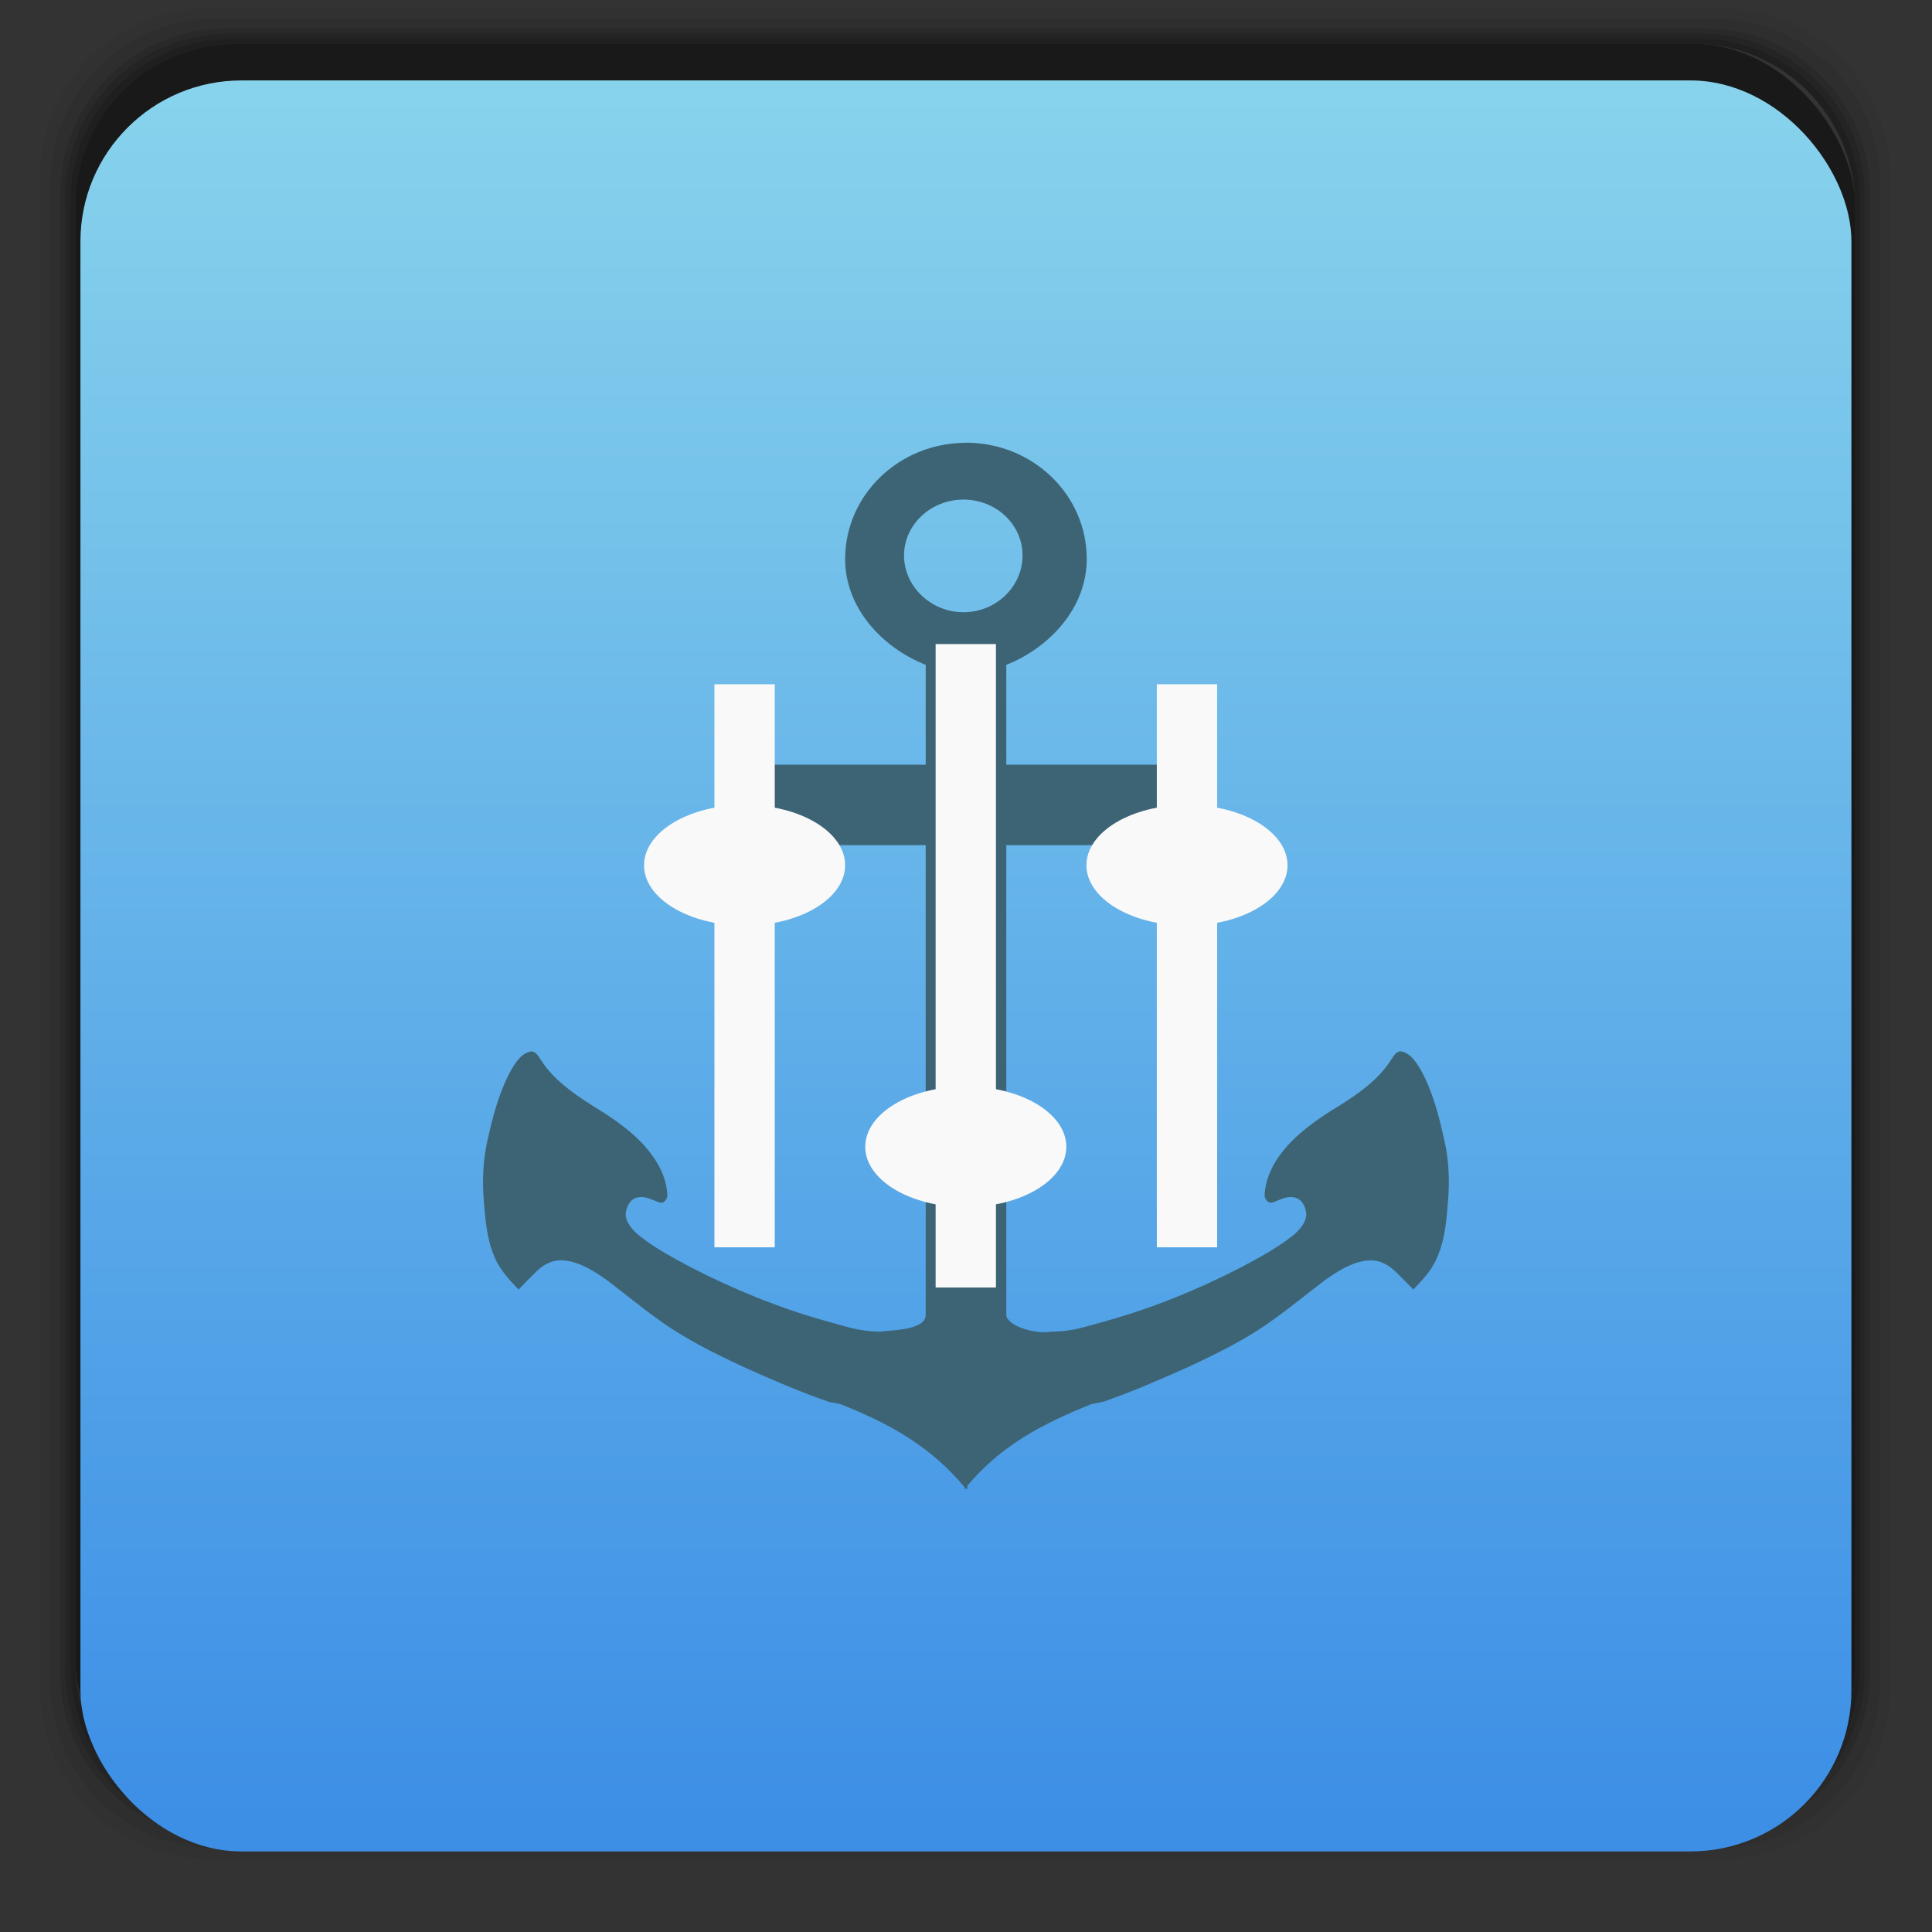 <svg xmlns="http://www.w3.org/2000/svg" xmlns:xlink="http://www.w3.org/1999/xlink" width="48" viewBox="0 0 13.547 13.547" height="48">
 <rect x="0" y="0" width="13.547" height="13.547" fill="#333333" stroke="none"/>
 <defs>
  <linearGradient id="0">
   <stop stop-color="#3d8fe6"/>
   <stop offset="1" stop-color="#89d4ec"/>
  </linearGradient>
  <linearGradient gradientTransform="matrix(0.282,0,0,0.282,0,-283.453)" xlink:href="#0" id="1" y1="1050.36" x2="0" y2="1006.36" gradientUnits="userSpaceOnUse"/>
 </defs>
 <g transform="matrix(0.282,0,0,0.282,0,-283.453)">
  <path transform="translate(0,1004.362)" d="M 5.188,1 C 2.871,1 1,2.871 1,5.188 l 0,37.625 C 1,45.129 2.871,47 5.188,47 l 37.625,0 C 45.129,47 47,45.129 47,42.812 L 47,5.188 C 47,2.871 45.129,1 42.812,1 L 5.188,1 z m 0.188,0.25 37.25,0 c 2.292,0 4.125,1.833 4.125,4.125 l 0,37.25 c 0,2.292 -1.833,4.125 -4.125,4.125 l -37.25,0 C 3.083,46.75 1.25,44.917 1.25,42.625 l 0,-37.25 C 1.25,3.083 3.083,1.25 5.375,1.25 z" opacity="0.05"/>
  <path transform="translate(0,1004.362)" d="M 5.375,1.25 C 3.083,1.25 1.25,3.083 1.25,5.375 l 0,37.25 c 0,2.292 1.833,4.125 4.125,4.125 l 37.25,0 c 2.292,0 4.125,-1.833 4.125,-4.125 l 0,-37.25 C 46.75,3.083 44.917,1.25 42.625,1.25 l -37.25,0 z m 0.219,0.25 36.812,0 C 44.673,1.5 46.5,3.327 46.5,5.594 l 0,36.812 C 46.5,44.673 44.673,46.5 42.406,46.5 l -36.812,0 C 3.327,46.5 1.5,44.673 1.5,42.406 l 0,-36.812 C 1.5,3.327 3.327,1.5 5.594,1.5 z" opacity="0.1"/>
  <path transform="translate(0,1004.362)" d="M 5.594,1.5 C 3.327,1.5 1.5,3.327 1.5,5.594 l 0,36.812 C 1.5,44.673 3.327,46.5 5.594,46.5 l 36.812,0 C 44.673,46.5 46.5,44.673 46.5,42.406 l 0,-36.812 C 46.5,3.327 44.673,1.5 42.406,1.5 l -36.812,0 z m 0.094,0.125 36.625,0 c 2.254,0 4.062,1.809 4.062,4.062 l 0,36.625 c 0,2.254 -1.809,4.062 -4.062,4.062 l -36.625,0 c -2.254,0 -4.062,-1.809 -4.062,-4.062 l 0,-36.625 C 1.625,3.434 3.434,1.625 5.688,1.625 z" opacity="0.2"/>
  <path transform="translate(0,1004.362)" d="M 5.688,1.625 C 3.434,1.625 1.625,3.434 1.625,5.688 l 0,36.625 c 0,2.254 1.809,4.062 4.062,4.062 l 36.625,0 c 2.254,0 4.062,-1.809 4.062,-4.062 l 0,-36.625 c 0,-2.254 -1.809,-4.062 -4.062,-4.062 l -36.625,0 z m 0.094,0.125 36.438,0 c 2.241,0 4.031,1.79 4.031,4.031 l 0,36.438 c 0,2.241 -1.79,4.031 -4.031,4.031 l -36.438,0 C 3.54,46.25 1.75,44.46 1.75,42.219 l 0,-36.438 C 1.75,3.54 3.54,1.75 5.781,1.75 z" opacity="0.3"/>
  <path transform="translate(0,1004.362)" d="M 5.781,1.75 C 3.54,1.75 1.75,3.54 1.75,5.781 l 0,36.438 c 0,2.241 1.79,4.031 4.031,4.031 l 36.438,0 c 2.241,0 4.031,-1.79 4.031,-4.031 l 0,-36.438 C 46.25,3.54 44.46,1.75 42.219,1.75 l -36.438,0 z m 0.125,0.125 36.188,0 c 2.229,0 4.031,1.803 4.031,4.031 l 0,36.188 c 0,2.229 -1.803,4.031 -4.031,4.031 l -36.188,0 C 3.678,46.125 1.875,44.322 1.875,42.094 l 0,-36.188 C 1.875,3.678 3.678,1.875 5.906,1.875 z" opacity="0.4"/>
  <rect width="44.25" height="44.25" x="1.875" y="1006.24" rx="4.02" opacity="0.5"/>
 </g>
 <rect width="12.418" height="12.418" x="0.564" y="0.564" rx="1.129" fill="url(#1)"/>
 <path d="m 6.773,3.105 c -0.468,0 -0.847,0.365 -0.847,0.815 -1.141e-4,0.34 0.257,0.62 0.565,0.742 l 0,0.7 -1.306,0 c -0.056,0 -0.106,0.072 -0.106,0.129 l 0,0.306 c 0,0.058 0.047,0.142 0.106,0.129 l 1.306,0 0,3.293 c 0,0.105 -0.217,0.107 -0.32,0.118 -0.151,0 -0.243,-0.038 -0.387,-0.076 C 5.458,9.169 5.147,9.042 4.848,8.888 4.722,8.821 4.599,8.756 4.487,8.668 4.439,8.629 4.383,8.571 4.388,8.506 c 0.006,-0.05 0.033,-0.102 0.089,-0.111 0.051,-0.008 0.097,0.019 0.142,0.035 0.039,0.016 0.066,-0.029 0.06,-0.06 C 4.673,8.287 4.644,8.211 4.599,8.14 4.507,7.994 4.366,7.886 4.219,7.793 4.062,7.696 3.895,7.59 3.795,7.436 3.776,7.408 3.754,7.36 3.709,7.376 3.648,7.395 3.614,7.453 3.584,7.503 3.499,7.658 3.456,7.826 3.418,7.997 c -0.031,0.136 -0.037,0.279 -0.026,0.417 0.011,0.138 0.021,0.278 0.079,0.408 0.037,0.085 0.101,0.153 0.165,0.22 0.041,-0.042 0.084,-0.087 0.126,-0.127 0.054,-0.053 0.122,-0.087 0.202,-0.076 0.108,0.013 0.206,0.077 0.291,0.137 0.12,0.09 0.232,0.184 0.354,0.271 0.193,0.142 0.406,0.246 0.625,0.347 0.182,0.082 0.37,0.163 0.559,0.229 0.034,0.014 0.071,0.013 0.106,0.025 0.341,0.136 0.628,0.295 0.864,0.58 2.701e-4,0.004 -2.692e-4,0.012 0,0.016 0.003,-0.003 0.007,-0.007 0.01,-0.009 0.003,0.003 0.007,0.007 0.01,0.009 0.002,-0.008 -0.002,-0.018 0,-0.026 0.235,-0.281 0.525,-0.434 0.864,-0.57 0.035,-0.012 0.072,-0.011 0.106,-0.025 0.189,-0.066 0.377,-0.148 0.559,-0.229 0.219,-0.101 0.432,-0.205 0.625,-0.347 0.122,-0.087 0.234,-0.181 0.354,-0.271 0.085,-0.06 0.183,-0.124 0.291,-0.137 0.08,-0.01 0.147,0.024 0.202,0.076 0.042,0.041 0.085,0.086 0.126,0.127 0.064,-0.066 0.129,-0.135 0.165,-0.22 0.058,-0.129 0.068,-0.269 0.079,-0.408 0.011,-0.138 0.005,-0.282 -0.026,-0.417 C 10.09,7.826 10.048,7.658 9.963,7.503 9.933,7.453 9.899,7.395 9.837,7.375 9.793,7.36 9.771,7.407 9.751,7.436 9.652,7.59 9.485,7.696 9.328,7.792 9.181,7.886 9.039,7.994 8.947,8.14 8.903,8.211 8.874,8.287 8.868,8.369 c -0.006,0.031 0.021,0.077 0.06,0.061 0.045,-0.016 0.091,-0.043 0.142,-0.035 0.057,0.009 0.083,0.062 0.089,0.111 0.005,0.066 -0.051,0.123 -0.099,0.162 C 8.948,8.755 8.825,8.821 8.699,8.888 8.4,9.042 8.089,9.169 7.763,9.261 c -0.144,0.038 -0.236,0.076 -0.387,0.076 -0.13,0.022 -0.32,-0.046 -0.32,-0.118 l 0,-3.293 1.306,0 c 0.049,0 0.106,-0.068 0.106,-0.129 l 0,-0.306 c 0,-0.059 -0.051,-0.117 -0.106,-0.129 l -1.306,0 0,-0.7 C 7.363,4.54 7.621,4.259 7.62,3.92 7.621,3.47 7.242,3.104 6.773,3.104 z m -0.017,0.398 c 0.227,0 0.414,0.173 0.414,0.392 7.63e-5,0.218 -0.186,0.398 -0.414,0.398 -0.227,0 -0.417,-0.18 -0.417,-0.398 -7.64e-5,-0.218 0.19,-0.392 0.417,-0.392 z" fill="#3d6475"/>
 <g transform="matrix(0.282,0,0,0.282,4.516,4.516)" fill="#f9f9f9">
  <path d="m 7.25,0 0,16 1.5,0 0,-16 z"/>
  <path d="M 10.5,12.5 C 10.5,13.328 9.381,14 8,14 6.619,14 5.5,13.328 5.5,12.5 5.5,11.672 6.619,11 8,11 c 1.381,0 2.5,0.672 2.5,1.5 z"/>
  <path d="m 3.25,15 0,-14 -1.5,0 0,14 z"/>
  <path d="M 5,5.5 C 5,6.328 3.881,7 2.5,7 1.119,7 0,6.328 0,5.5 0,4.672 1.119,4 2.5,4 3.881,4 5,4.672 5,5.5 z"/>
  <path d="m 14.25,15 0,-14 -1.5,0 0,14 z"/>
  <path d="M 16,5.5 C 16,6.328 14.881,7 13.5,7 12.119,7 11,6.328 11,5.5 11,4.672 12.119,4 13.5,4 14.881,4 16,4.672 16,5.5 z"/>
 </g>
</svg>
